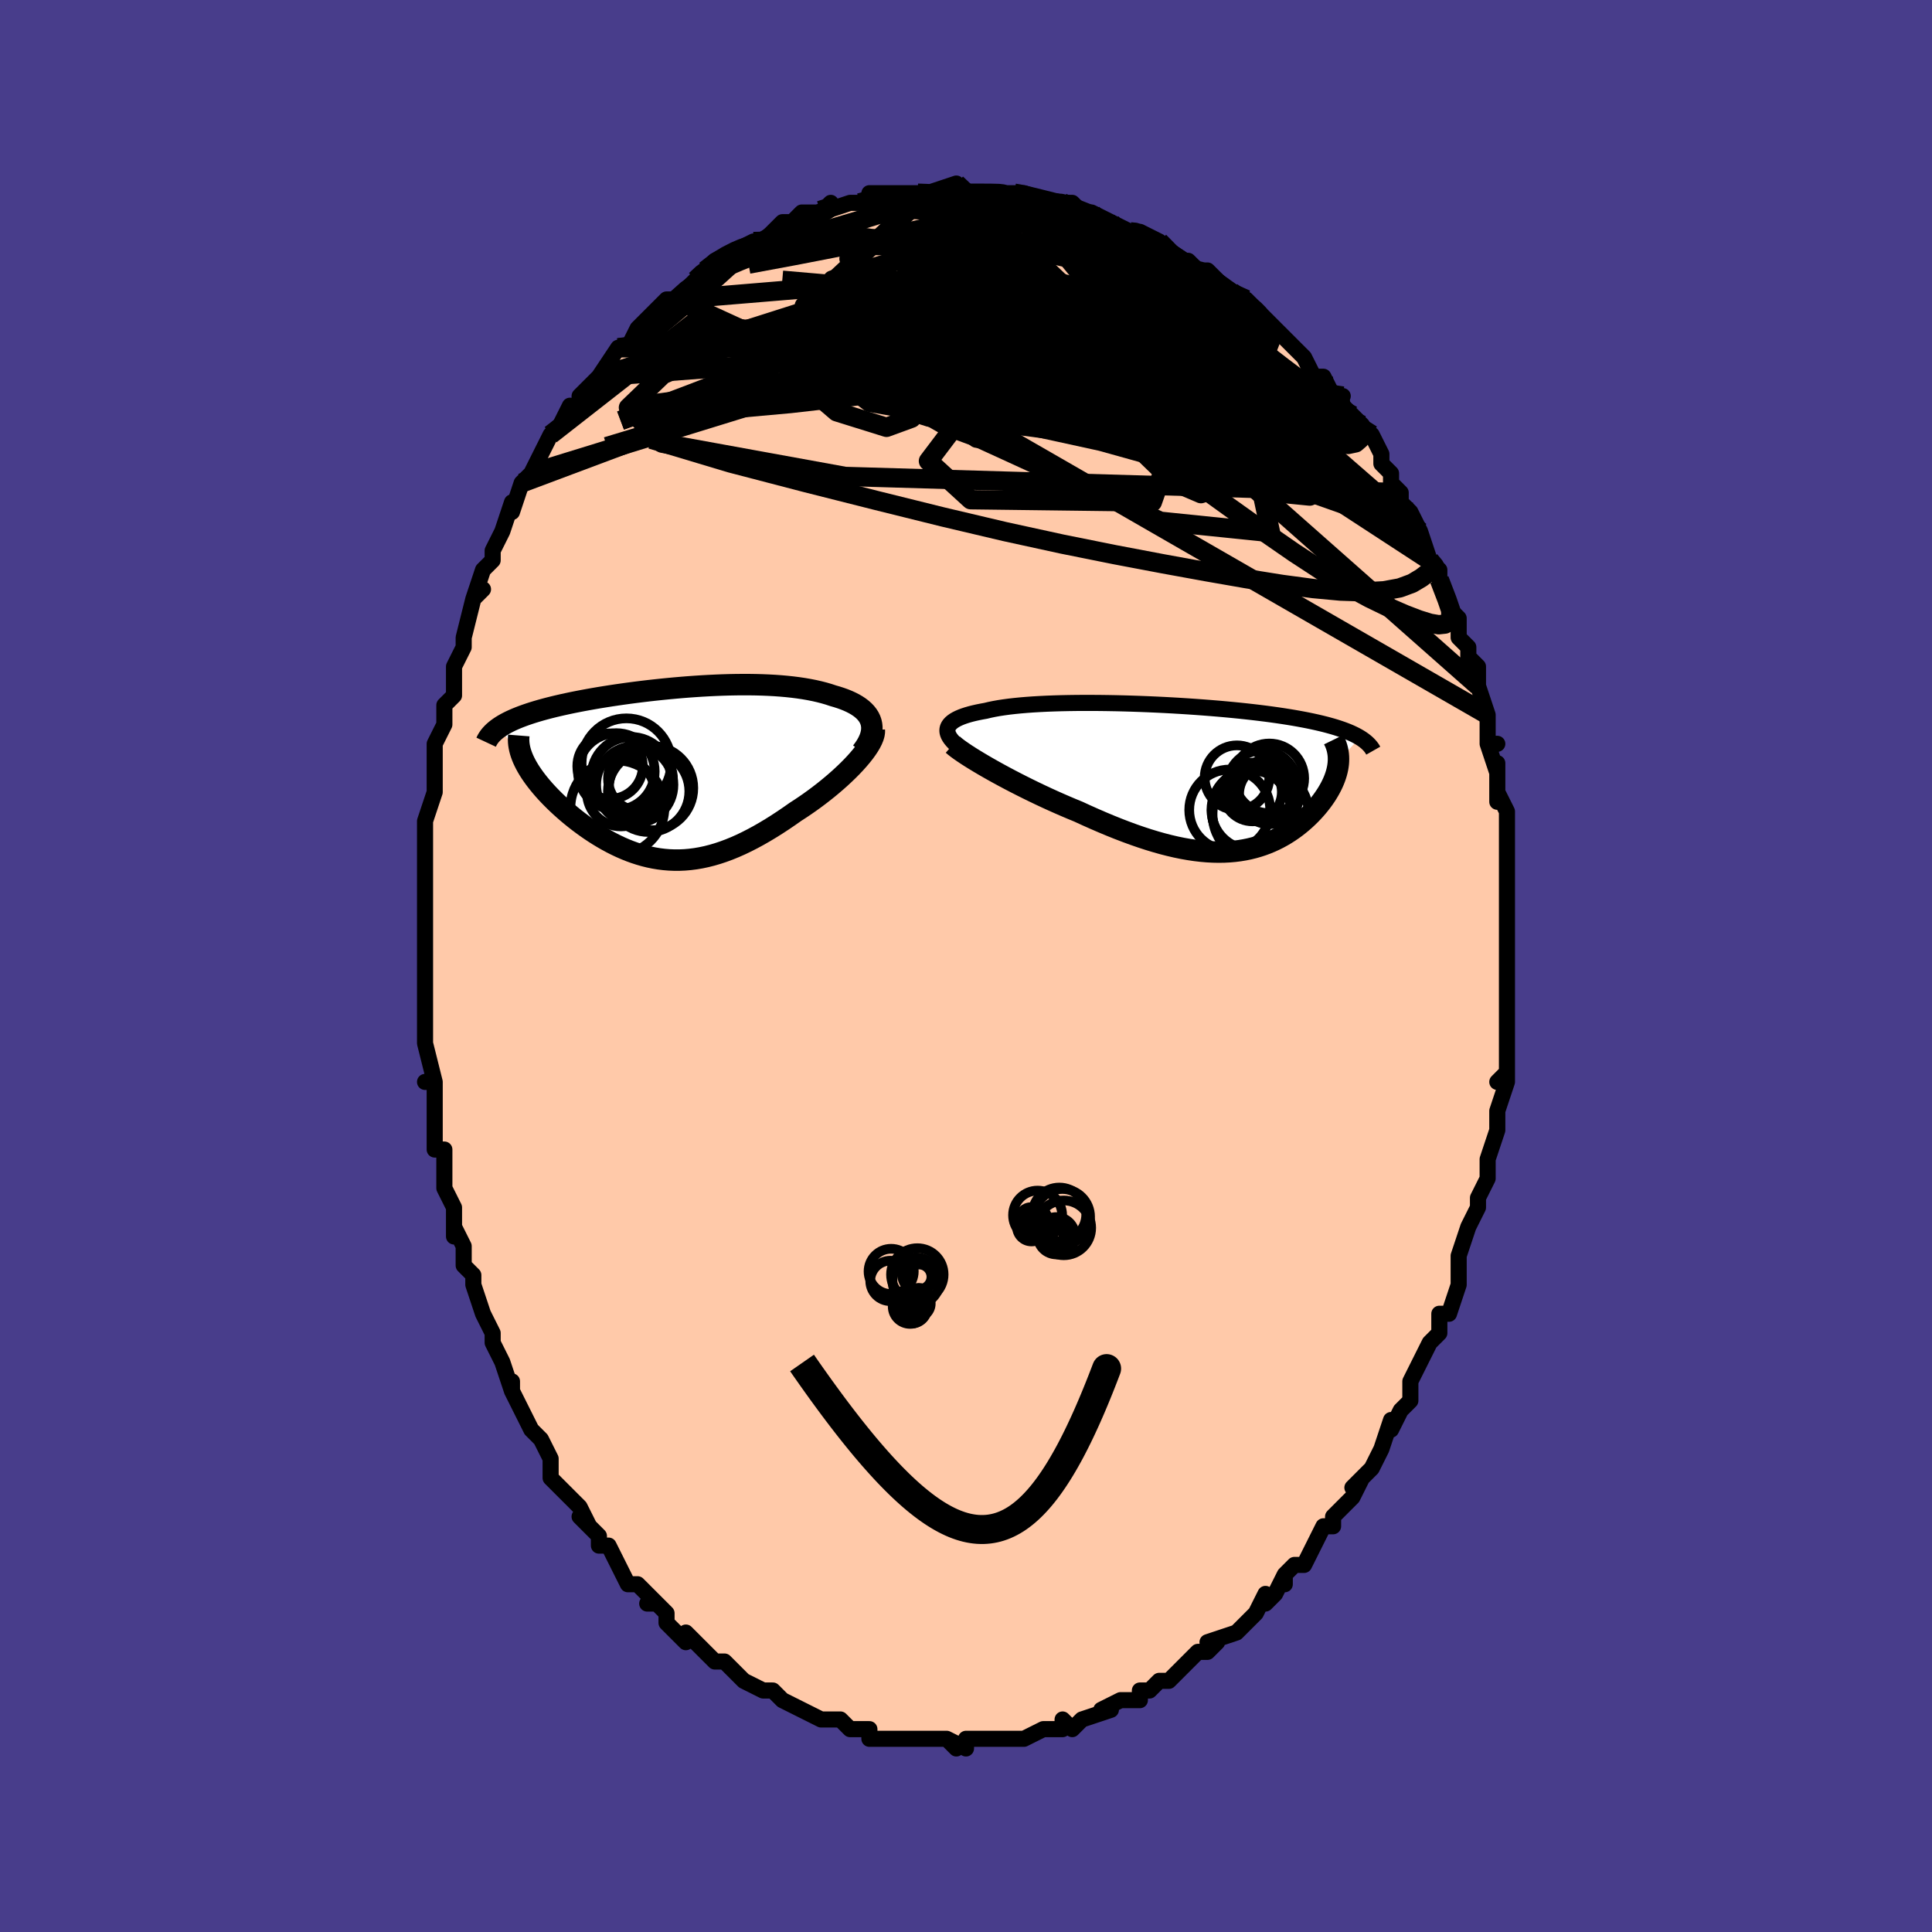 <svg viewBox="-100 -100 200 200" xmlns="http://www.w3.org/2000/svg" width="400" height="400" id="face-svg"><defs><clipPath id="leftEyeClipPath"><polyline points="21.033,-5.243,20.945,-5.493,20.828,-5.733,20.682,-5.963,20.51,-6.183,20.312,-6.392,20.088,-6.592,19.841,-6.782,19.57,-6.962,19.277,-7.133,18.963,-7.294,18.629,-7.446,18.275,-7.59,17.902,-7.724,17.512,-7.85,17.105,-7.967,16.65,-8.118,16.173,-8.257,15.675,-8.385,15.158,-8.503,14.621,-8.609,14.067,-8.705,13.495,-8.79,12.907,-8.865,12.303,-8.93,11.685,-8.985,11.055,-9.03,10.412,-9.065,9.757,-9.092,9.093,-9.11,8.42,-9.12,7.739,-9.121,7.052,-9.115,6.358,-9.102,5.66,-9.081,4.959,-9.054,4.255,-9.02,3.55,-8.981,2.844,-8.935,2.14,-8.885,1.437,-8.829,0.736,-8.768,0.04,-8.703,-0.652,-8.634,-1.338,-8.561,-2.017,-8.485,-2.689,-8.405,-3.353,-8.322,-4.007,-8.236,-4.652,-8.147,-5.286,-8.056,-5.909,-7.963,-6.519,-7.867,-7.118,-7.77,-7.703,-7.67,-8.274,-7.569,-8.831,-7.466,-9.374,-7.361,-9.901,-7.256,-10.414,-7.148,-10.911,-7.039,-11.392,-6.929,-11.857,-6.818,-12.306,-6.705,-12.74,-6.591,-13.157,-6.476,-13.56,-6.359,-13.948,-6.241,-14.322,-6.12,-14.681,-5.998,-15.026,-5.874,-15.356,-5.749,-15.671,-5.621,-15.972,-5.492,-16.258,-5.361,-16.529,-5.228,-16.785,-5.093,-17.026,-4.956,-17.252,-4.817,-17.464,-4.676,-14.981,-1.418,-14.857,-1.15,-14.719,-0.877,-14.567,-0.601,-14.401,-0.321,-14.221,-0.037,-14.027,0.249,-13.82,0.539,-13.6,0.831,-13.367,1.126,-13.122,1.423,-12.865,1.721,-12.596,2.021,-12.315,2.321,-12.023,2.622,-11.72,2.924,-11.402,3.229,-11.072,3.535,-10.729,3.842,-10.375,4.149,-10.009,4.455,-9.632,4.759,-9.245,5.061,-8.848,5.358,-8.441,5.652,-8.025,5.94,-7.601,6.221,-7.168,6.495,-6.727,6.76,-6.279,7.016,-5.824,7.261,-5.361,7.495,-4.892,7.716,-4.417,7.923,-3.935,8.116,-3.447,8.293,-2.953,8.454,-2.453,8.598,-1.948,8.723,-1.437,8.829,-0.92,8.915,-0.397,8.98,0.131,9.024,0.665,9.046,1.205,9.045,1.75,9.021,2.302,8.973,2.859,8.901,3.423,8.805,3.992,8.684,4.568,8.538,5.15,8.367,5.738,8.171,6.333,7.951,6.934,7.706,7.541,7.437,8.153,7.144,8.772,6.827,9.396,6.489,10.025,6.128,10.658,5.747,11.296,5.346,11.936,4.927,12.579,4.49,13.223,4.038,13.721,3.716,14.215,3.384,14.702,3.045,15.184,2.697,15.658,2.343,16.123,1.983,16.579,1.618,17.024,1.249,17.457,0.876,17.877,0.502,18.281,0.126,18.67,-0.249,19.04,-0.622,19.39,-0.993,19.719,-1.36"></polyline></clipPath><clipPath id="rightEyeClipPath"><polyline points="-26.141,-5.166,-26.067,-5.318,-25.964,-5.464,-25.833,-5.605,-25.674,-5.741,-25.488,-5.871,-25.275,-5.995,-25.035,-6.114,-24.769,-6.228,-24.477,-6.336,-24.161,-6.439,-23.82,-6.537,-23.455,-6.629,-23.067,-6.716,-22.657,-6.798,-22.225,-6.876,-21.808,-6.976,-21.356,-7.069,-20.87,-7.156,-20.352,-7.235,-19.802,-7.309,-19.221,-7.375,-18.611,-7.435,-17.973,-7.489,-17.309,-7.536,-16.62,-7.576,-15.908,-7.611,-15.175,-7.639,-14.422,-7.661,-13.652,-7.677,-12.866,-7.688,-12.066,-7.693,-11.254,-7.692,-10.433,-7.687,-9.603,-7.676,-8.767,-7.661,-7.927,-7.641,-7.084,-7.616,-6.241,-7.587,-5.398,-7.554,-4.559,-7.517,-3.724,-7.476,-2.895,-7.431,-2.074,-7.383,-1.262,-7.331,-0.46,-7.276,0.329,-7.218,1.106,-7.157,1.869,-7.094,2.617,-7.027,3.348,-6.958,4.063,-6.887,4.76,-6.813,5.438,-6.737,6.097,-6.659,6.737,-6.579,7.358,-6.496,7.958,-6.412,8.538,-6.326,9.098,-6.238,9.638,-6.149,10.158,-6.057,10.658,-5.964,11.139,-5.87,11.601,-5.774,12.045,-5.676,12.471,-5.577,12.881,-5.475,13.272,-5.372,13.647,-5.267,14.005,-5.16,14.346,-5.05,14.671,-4.939,14.978,-4.826,15.27,-4.711,15.546,-4.594,15.806,-4.474,16.05,-4.353,16.28,-4.23,16.494,-4.105,14.282,-1.66,14.265,-1.417,14.235,-1.172,14.193,-0.923,14.138,-0.672,14.071,-0.417,13.992,-0.161,13.901,0.099,13.798,0.36,13.683,0.623,13.556,0.887,13.417,1.153,13.267,1.419,13.106,1.687,12.934,1.954,12.749,2.223,12.552,2.494,12.342,2.765,12.12,3.038,11.885,3.31,11.638,3.581,11.379,3.851,11.107,4.119,10.823,4.383,10.527,4.644,10.219,4.9,9.898,5.151,9.565,5.395,9.219,5.632,8.861,5.861,8.491,6.081,8.107,6.292,7.711,6.491,7.301,6.679,6.879,6.855,6.442,7.017,5.993,7.165,5.529,7.298,5.051,7.416,4.559,7.517,4.053,7.601,3.531,7.667,2.995,7.714,2.444,7.743,1.877,7.751,1.295,7.74,0.696,7.708,0.083,7.655,-0.547,7.581,-1.193,7.485,-1.855,7.368,-2.533,7.229,-3.227,7.067,-3.937,6.885,-4.662,6.68,-5.403,6.455,-6.158,6.208,-6.928,5.941,-7.711,5.654,-8.508,5.348,-9.316,5.024,-10.135,4.682,-10.965,4.323,-11.803,3.95,-12.648,3.562,-13.305,3.292,-13.962,3.013,-14.618,2.728,-15.272,2.437,-15.923,2.14,-16.569,1.838,-17.209,1.532,-17.841,1.223,-18.465,0.912,-19.078,0.6,-19.679,0.288,-20.266,-0.023,-20.837,-0.332,-21.391,-0.638,-21.924,-0.939"></polyline></clipPath><filter id="fuzzy"><feTurbulence id="turbulence" baseFrequency="0.05" numOctaves="3" type="noise" result="noise"></feTurbulence><feDisplacementMap in="SourceGraphic" in2="noise" scale="2"></feDisplacementMap></filter><linearGradient id="rainbowGradient" x1="0%" y1="0%" x2="100%" y2="0%"><stop offset="0%" style="stop-color: rgb(44, 34, 43);  stop-opacity: 1"></stop><stop offset="50%" style="stop-color: rgb(165, 42, 42);  stop-opacity: 1"></stop><stop offset="100%" style="stop-color: rgb(255, 165, 0);  stop-opacity: 1"></stop></linearGradient></defs><title>That&#39;s an ugly face</title><desc>CREATED BY XUAN TANG, MORE INFO AT TXSTC55.GITHUB.IO</desc><rect x="-100" y="-100" width="100%" height="100%" opacity="1" fill="rgb(72, 61, 139)"></rect><polyline id="faceContour" points="56,0,56,0,56,3,56,3,56,4,56,6,56,7,56,9,56,11,55,12,56,11,56,12,55,15,55,17,55,17,54,20,54,21,54,20,54,20,54,22,53,24,53,25,52,27,52,27,52,27,51,30,51,33,51,32,51,33,50,36,50,36,49,36,49,38,48,39,48,39,47,41,47,41,46,43,46,45,45,46,44,48,44,48,44,47,43,50,43,50,42,52,41,53,40,54,41,53,40,55,39,56,38,57,38,58,37,58,36,60,36,60,35,62,34,62,33,63,33,64,33,63,32,65,31,66,31,65,30,67,29,68,28,69,28,69,25,70,26,70,25,71,25,71,24,71,23,72,22,73,21,74,20,74,20,74,19,75,18,75,18,76,16,76,16,76,14,77,15,77,12,78,11,79,10,78,10,79,10,79,9,79,8,79,6,80,6,80,5,80,3,80,3,80,4,80,3,80,0,80,0,81,-2,80,-1,81,-2,80,-3,80,-5,80,-5,80,-6,80,-7,80,-8,80,-9,80,-8,80,-10,80,-10,79,-12,79,-13,78,-14,78,-14,78,-15,78,-17,77,-17,77,-19,76,-19,76,-19,76,-19,76,-20,75,-21,75,-23,74,-23,74,-25,72,-26,72,-26,72,-26,72,-27,71,-28,70,-29,69,-29,70,-31,68,-31,67,-32,66,-33,66,-32,66,-34,64,-34,64,-35,64,-36,62,-36,62,-37,60,-38,60,-38,59,-40,57,-39,58,-40,56,-42,54,-42,54,-43,53,-43,52,-43,51,-43,51,-44,49,-44,49,-45,48,-46,46,-47,44,-47,43,-47,44,-48,41,-49,39,-49,38,-49,38,-50,36,-50,36,-50,36,-51,33,-51,33,-51,32,-52,31,-52,29,-53,27,-53,28,-53,26,-53,25,-54,23,-54,23,-54,19,-55,19,-55,19,-55,17,-55,16,-55,14,-55,12,-56,12,-55,12,-56,8,-56,7,-56,7,-56,7,-56,5,-56,3,-56,1,-56,-1,-56,-3,-56,-3,-56,-4,-56,-5,-56,-7,-56,-7,-56,-10,-56,-9,-56,-10,-56,-12,-56,-15,-56,-15,-55,-18,-55,-18,-55,-20,-55,-20,-55,-23,-55,-23,-54,-25,-54,-26,-54,-27,-53,-28,-53,-30,-53,-29,-53,-31,-52,-33,-52,-33,-52,-34,-51,-38,-50,-39,-51,-38,-50,-41,-49,-42,-49,-42,-49,-43,-49,-43,-48,-45,-48,-45,-47,-48,-47,-47,-46,-50,-46,-50,-46,-50,-45,-51,-44,-53,-43,-55,-43,-55,-42,-56,-41,-58,-41,-57,-40,-58,-40,-59,-38,-61,-38,-61,-38,-61,-36,-64,-36,-64,-35,-64,-34,-66,-34,-66,-33,-67,-33,-67,-32,-68,-31,-69,-30,-69,-29,-70,-28,-71,-27,-72,-27,-72,-27,-72,-26,-73,-24,-74,-24,-74,-22,-75,-22,-75,-21,-75,-20,-76,-20,-76,-19,-77,-18,-77,-17,-78,-16,-78,-15,-78,-14,-79,-15,-78,-12,-79,-11,-79,-11,-79,-10,-79,-10,-80,-10,-80,-7,-80,-7,-80,-5,-80,-5,-80,-4,-80,-4,-80,-1,-81,-1,-80,0,-80,0,-80,1,-80,4,-80,4,-80,5,-80,5,-80,5,-80,6,-80,9,-79,9,-79,10,-79,11,-79,12,-78,12,-78,12,-78,13,-78,15,-77,17,-76,18,-76,17,-76,18,-76,20,-75,21,-74,22,-73,23,-73,23,-73,23,-73,24,-72,25,-72,26,-71,27,-70,29,-69,28,-69,29,-69,31,-67,31,-67,31,-67,32,-66,34,-64,34,-64,34,-64,35,-63,36,-61,37,-61,38,-59,39,-59,38,-59,40,-57,41,-56,40,-57,41,-55,42,-55,43,-53,43,-52,44,-51,44,-50,45,-49,45,-48,46,-47,46,-47,47,-45,47,-45,48,-42,49,-41,49,-41,49,-41,49,-40,50,-37,51,-36,51,-36,51,-34,52,-33,52,-32,53,-31,53,-30,53,-29,53,-29,54,-26,54,-24,54,-23,55,-23,54,-23,55,-20,55,-21,55,-19,55,-17,55,-18,56,-16,56,-11,56,-13,56,-12,56,-10,56,-9,56,-8,56,-6,56,-5,56,-3,56,-2,56,-1,56,0,56,0" fill="#ffc9a9" stroke="black" stroke-width="1.667" stroke-linejoin="round" filter="url(#fuzzy)"></polyline><g transform="translate(24.274 -19.543)"><polyline id="rightCountour" points="-26.141,-5.166,-26.067,-5.318,-25.964,-5.464,-25.833,-5.605,-25.674,-5.741,-25.488,-5.871,-25.275,-5.995,-25.035,-6.114,-24.769,-6.228,-24.477,-6.336,-24.161,-6.439,-23.82,-6.537,-23.455,-6.629,-23.067,-6.716,-22.657,-6.798,-22.225,-6.876,-21.808,-6.976,-21.356,-7.069,-20.87,-7.156,-20.352,-7.235,-19.802,-7.309,-19.221,-7.375,-18.611,-7.435,-17.973,-7.489,-17.309,-7.536,-16.62,-7.576,-15.908,-7.611,-15.175,-7.639,-14.422,-7.661,-13.652,-7.677,-12.866,-7.688,-12.066,-7.693,-11.254,-7.692,-10.433,-7.687,-9.603,-7.676,-8.767,-7.661,-7.927,-7.641,-7.084,-7.616,-6.241,-7.587,-5.398,-7.554,-4.559,-7.517,-3.724,-7.476,-2.895,-7.431,-2.074,-7.383,-1.262,-7.331,-0.46,-7.276,0.329,-7.218,1.106,-7.157,1.869,-7.094,2.617,-7.027,3.348,-6.958,4.063,-6.887,4.76,-6.813,5.438,-6.737,6.097,-6.659,6.737,-6.579,7.358,-6.496,7.958,-6.412,8.538,-6.326,9.098,-6.238,9.638,-6.149,10.158,-6.057,10.658,-5.964,11.139,-5.87,11.601,-5.774,12.045,-5.676,12.471,-5.577,12.881,-5.475,13.272,-5.372,13.647,-5.267,14.005,-5.16,14.346,-5.05,14.671,-4.939,14.978,-4.826,15.27,-4.711,15.546,-4.594,15.806,-4.474,16.05,-4.353,16.28,-4.23,16.494,-4.105,14.282,-1.66,14.265,-1.417,14.235,-1.172,14.193,-0.923,14.138,-0.672,14.071,-0.417,13.992,-0.161,13.901,0.099,13.798,0.36,13.683,0.623,13.556,0.887,13.417,1.153,13.267,1.419,13.106,1.687,12.934,1.954,12.749,2.223,12.552,2.494,12.342,2.765,12.12,3.038,11.885,3.31,11.638,3.581,11.379,3.851,11.107,4.119,10.823,4.383,10.527,4.644,10.219,4.9,9.898,5.151,9.565,5.395,9.219,5.632,8.861,5.861,8.491,6.081,8.107,6.292,7.711,6.491,7.301,6.679,6.879,6.855,6.442,7.017,5.993,7.165,5.529,7.298,5.051,7.416,4.559,7.517,4.053,7.601,3.531,7.667,2.995,7.714,2.444,7.743,1.877,7.751,1.295,7.74,0.696,7.708,0.083,7.655,-0.547,7.581,-1.193,7.485,-1.855,7.368,-2.533,7.229,-3.227,7.067,-3.937,6.885,-4.662,6.68,-5.403,6.455,-6.158,6.208,-6.928,5.941,-7.711,5.654,-8.508,5.348,-9.316,5.024,-10.135,4.682,-10.965,4.323,-11.803,3.95,-12.648,3.562,-13.305,3.292,-13.962,3.013,-14.618,2.728,-15.272,2.437,-15.923,2.14,-16.569,1.838,-17.209,1.532,-17.841,1.223,-18.465,0.912,-19.078,0.6,-19.679,0.288,-20.266,-0.023,-20.837,-0.332,-21.391,-0.638,-21.924,-0.939" fill="white" stroke="white" stroke-width="0" stroke-linejoin="round" filter="url(#fuzzy)"></polyline></g><g transform="translate(-30.863 -20.008)"><polyline id="leftCountour" points="21.033,-5.243,20.945,-5.493,20.828,-5.733,20.682,-5.963,20.51,-6.183,20.312,-6.392,20.088,-6.592,19.841,-6.782,19.57,-6.962,19.277,-7.133,18.963,-7.294,18.629,-7.446,18.275,-7.59,17.902,-7.724,17.512,-7.85,17.105,-7.967,16.65,-8.118,16.173,-8.257,15.675,-8.385,15.158,-8.503,14.621,-8.609,14.067,-8.705,13.495,-8.79,12.907,-8.865,12.303,-8.93,11.685,-8.985,11.055,-9.03,10.412,-9.065,9.757,-9.092,9.093,-9.11,8.42,-9.12,7.739,-9.121,7.052,-9.115,6.358,-9.102,5.66,-9.081,4.959,-9.054,4.255,-9.02,3.55,-8.981,2.844,-8.935,2.14,-8.885,1.437,-8.829,0.736,-8.768,0.04,-8.703,-0.652,-8.634,-1.338,-8.561,-2.017,-8.485,-2.689,-8.405,-3.353,-8.322,-4.007,-8.236,-4.652,-8.147,-5.286,-8.056,-5.909,-7.963,-6.519,-7.867,-7.118,-7.77,-7.703,-7.67,-8.274,-7.569,-8.831,-7.466,-9.374,-7.361,-9.901,-7.256,-10.414,-7.148,-10.911,-7.039,-11.392,-6.929,-11.857,-6.818,-12.306,-6.705,-12.74,-6.591,-13.157,-6.476,-13.56,-6.359,-13.948,-6.241,-14.322,-6.12,-14.681,-5.998,-15.026,-5.874,-15.356,-5.749,-15.671,-5.621,-15.972,-5.492,-16.258,-5.361,-16.529,-5.228,-16.785,-5.093,-17.026,-4.956,-17.252,-4.817,-17.464,-4.676,-14.981,-1.418,-14.857,-1.15,-14.719,-0.877,-14.567,-0.601,-14.401,-0.321,-14.221,-0.037,-14.027,0.249,-13.82,0.539,-13.6,0.831,-13.367,1.126,-13.122,1.423,-12.865,1.721,-12.596,2.021,-12.315,2.321,-12.023,2.622,-11.72,2.924,-11.402,3.229,-11.072,3.535,-10.729,3.842,-10.375,4.149,-10.009,4.455,-9.632,4.759,-9.245,5.061,-8.848,5.358,-8.441,5.652,-8.025,5.94,-7.601,6.221,-7.168,6.495,-6.727,6.76,-6.279,7.016,-5.824,7.261,-5.361,7.495,-4.892,7.716,-4.417,7.923,-3.935,8.116,-3.447,8.293,-2.953,8.454,-2.453,8.598,-1.948,8.723,-1.437,8.829,-0.92,8.915,-0.397,8.98,0.131,9.024,0.665,9.046,1.205,9.045,1.75,9.021,2.302,8.973,2.859,8.901,3.423,8.805,3.992,8.684,4.568,8.538,5.15,8.367,5.738,8.171,6.333,7.951,6.934,7.706,7.541,7.437,8.153,7.144,8.772,6.827,9.396,6.489,10.025,6.128,10.658,5.747,11.296,5.346,11.936,4.927,12.579,4.49,13.223,4.038,13.721,3.716,14.215,3.384,14.702,3.045,15.184,2.697,15.658,2.343,16.123,1.983,16.579,1.618,17.024,1.249,17.457,0.876,17.877,0.502,18.281,0.126,18.67,-0.249,19.04,-0.622,19.39,-0.993,19.719,-1.36" fill="white" stroke="white" stroke-width="0" stroke-linejoin="round" filter="url(#fuzzy)"></polyline></g><g transform="translate(24.274 -19.543)"><polyline id="rightUpper" points="-25.252,-3.34,-25.476,-3.547,-25.67,-3.748,-25.834,-3.945,-25.967,-4.136,-26.071,-4.321,-26.144,-4.501,-26.188,-4.675,-26.201,-4.844,-26.186,-5.008,-26.141,-5.166,-26.067,-5.318,-25.964,-5.464,-25.833,-5.605,-25.674,-5.741,-25.488,-5.871,-25.275,-5.995,-25.035,-6.114,-24.769,-6.228,-24.477,-6.336,-24.161,-6.439,-23.82,-6.537,-23.455,-6.629,-23.067,-6.716,-22.657,-6.798,-22.225,-6.876,-21.808,-6.976,-21.356,-7.069,-20.87,-7.156,-20.352,-7.235,-19.802,-7.309,-19.221,-7.375,-18.611,-7.435,-17.973,-7.489,-17.309,-7.536,-16.62,-7.576,-15.908,-7.611,-15.175,-7.639,-14.422,-7.661,-13.652,-7.677,-12.866,-7.688,-12.066,-7.693,-11.254,-7.692,-10.433,-7.687,-9.603,-7.676,-8.767,-7.661,-7.927,-7.641,-7.084,-7.616,-6.241,-7.587,-5.398,-7.554,-4.559,-7.517,-3.724,-7.476,-2.895,-7.431,-2.074,-7.383,-1.262,-7.331,-0.46,-7.276,0.329,-7.218,1.106,-7.157,1.869,-7.094,2.617,-7.027,3.348,-6.958,4.063,-6.887,4.76,-6.813,5.438,-6.737,6.097,-6.659,6.737,-6.579,7.358,-6.496,7.958,-6.412,8.538,-6.326,9.098,-6.238,9.638,-6.149,10.158,-6.057,10.658,-5.964,11.139,-5.87,11.601,-5.774,12.045,-5.676,12.471,-5.577,12.881,-5.475,13.272,-5.372,13.647,-5.267,14.005,-5.16,14.346,-5.05,14.671,-4.939,14.978,-4.826,15.27,-4.711,15.546,-4.594,15.806,-4.474,16.05,-4.353,16.28,-4.23,16.494,-4.105,16.694,-3.978,16.879,-3.849,17.05,-3.718,17.208,-3.585,17.352,-3.45,17.484,-3.313,17.603,-3.175,17.709,-3.035,17.804,-2.893,17.886,-2.749" fill="none" stroke="black" stroke-width="1.667" stroke-linejoin="round" filter="url(#fuzzy)"></polyline><polyline id="rightLower" points="-25.641,-3.374,-25.442,-3.202,-25.197,-3.009,-24.909,-2.798,-24.581,-2.57,-24.216,-2.326,-23.816,-2.069,-23.384,-1.801,-22.923,-1.522,-22.436,-1.234,-21.924,-0.939,-21.391,-0.638,-20.837,-0.332,-20.266,-0.023,-19.679,0.288,-19.078,0.6,-18.465,0.912,-17.841,1.223,-17.209,1.532,-16.569,1.838,-15.923,2.14,-15.272,2.437,-14.618,2.728,-13.962,3.013,-13.305,3.292,-12.648,3.562,-11.803,3.95,-10.965,4.323,-10.135,4.682,-9.316,5.024,-8.508,5.348,-7.711,5.654,-6.928,5.941,-6.158,6.208,-5.403,6.455,-4.662,6.68,-3.937,6.885,-3.227,7.067,-2.533,7.229,-1.855,7.368,-1.193,7.485,-0.547,7.581,0.083,7.655,0.696,7.708,1.295,7.74,1.877,7.751,2.444,7.743,2.995,7.714,3.531,7.667,4.053,7.601,4.559,7.517,5.051,7.416,5.529,7.298,5.993,7.165,6.442,7.017,6.879,6.855,7.301,6.679,7.711,6.491,8.107,6.292,8.491,6.081,8.861,5.861,9.219,5.632,9.565,5.395,9.898,5.151,10.219,4.9,10.527,4.644,10.823,4.383,11.107,4.119,11.379,3.851,11.638,3.581,11.885,3.31,12.12,3.038,12.342,2.765,12.552,2.494,12.749,2.223,12.934,1.954,13.106,1.687,13.267,1.419,13.417,1.153,13.556,0.887,13.683,0.623,13.798,0.36,13.901,0.099,13.992,-0.161,14.071,-0.417,14.138,-0.672,14.193,-0.923,14.235,-1.172,14.265,-1.417,14.282,-1.66,14.287,-1.899,14.28,-2.134,14.261,-2.366,14.229,-2.595,14.185,-2.82,14.13,-3.041,14.062,-3.258,13.983,-3.472,13.892,-3.682,13.791,-3.889" fill="none" stroke="black" stroke-width="2.222" stroke-linejoin="round" filter="url(#fuzzy)"></polyline><!--[--><circle r="3.289" cx="7.09" cy="1.403" stroke="black" fill="none" stroke-width="1" filter="url(#fuzzy)" clip-path="url(#rightEyeClipPath)"></circle><circle r="3.345" cx="3.776" cy="0.047" stroke="black" fill="none" stroke-width="1" filter="url(#fuzzy)" clip-path="url(#rightEyeClipPath)"></circle><circle r="3.64" cx="6.397" cy="0.856" stroke="black" fill="none" stroke-width="1" filter="url(#fuzzy)" clip-path="url(#rightEyeClipPath)"></circle><circle r="3.039" cx="5.383" cy="1.531" stroke="black" fill="none" stroke-width="1" filter="url(#fuzzy)" clip-path="url(#rightEyeClipPath)"></circle><circle r="3.093" cx="7.089" cy="1.764" stroke="black" fill="none" stroke-width="1" filter="url(#fuzzy)" clip-path="url(#rightEyeClipPath)"></circle><circle r="4.192" cx="3.026" cy="3.394" stroke="black" fill="none" stroke-width="1" filter="url(#fuzzy)" clip-path="url(#rightEyeClipPath)"></circle><circle r="4.979" cx="6.23" cy="3.832" stroke="black" fill="none" stroke-width="1" filter="url(#fuzzy)" clip-path="url(#rightEyeClipPath)"></circle><circle r="4.419" cx="5.586" cy="3.468" stroke="black" fill="none" stroke-width="1" filter="url(#fuzzy)" clip-path="url(#rightEyeClipPath)"></circle><circle r="3.61" cx="7.125" cy="0.12" stroke="black" fill="none" stroke-width="1" filter="url(#fuzzy)" clip-path="url(#rightEyeClipPath)"></circle><circle r="4.102" cx="5.236" cy="3.379" stroke="black" fill="none" stroke-width="1" filter="url(#fuzzy)" clip-path="url(#rightEyeClipPath)"></circle><!--]--></g><g transform="translate(-30.863 -20.008)"><polyline id="leftUpper" points="20.066,-2.155,20.332,-2.512,20.557,-2.858,20.742,-3.194,20.889,-3.519,20.999,-3.833,21.073,-4.136,21.112,-4.429,21.118,-4.711,21.091,-4.982,21.033,-5.243,20.945,-5.493,20.828,-5.733,20.682,-5.963,20.51,-6.183,20.312,-6.392,20.088,-6.592,19.841,-6.782,19.57,-6.962,19.277,-7.133,18.963,-7.294,18.629,-7.446,18.275,-7.59,17.902,-7.724,17.512,-7.85,17.105,-7.967,16.65,-8.118,16.173,-8.257,15.675,-8.385,15.158,-8.503,14.621,-8.609,14.067,-8.705,13.495,-8.79,12.907,-8.865,12.303,-8.93,11.685,-8.985,11.055,-9.03,10.412,-9.065,9.757,-9.092,9.093,-9.11,8.42,-9.12,7.739,-9.121,7.052,-9.115,6.358,-9.102,5.66,-9.081,4.959,-9.054,4.255,-9.02,3.55,-8.981,2.844,-8.935,2.14,-8.885,1.437,-8.829,0.736,-8.768,0.04,-8.703,-0.652,-8.634,-1.338,-8.561,-2.017,-8.485,-2.689,-8.405,-3.353,-8.322,-4.007,-8.236,-4.652,-8.147,-5.286,-8.056,-5.909,-7.963,-6.519,-7.867,-7.118,-7.77,-7.703,-7.67,-8.274,-7.569,-8.831,-7.466,-9.374,-7.361,-9.901,-7.256,-10.414,-7.148,-10.911,-7.039,-11.392,-6.929,-11.857,-6.818,-12.306,-6.705,-12.74,-6.591,-13.157,-6.476,-13.56,-6.359,-13.948,-6.241,-14.322,-6.12,-14.681,-5.998,-15.026,-5.874,-15.356,-5.749,-15.671,-5.621,-15.972,-5.492,-16.258,-5.361,-16.529,-5.228,-16.785,-5.093,-17.026,-4.956,-17.252,-4.817,-17.464,-4.676,-17.661,-4.533,-17.844,-4.388,-18.013,-4.241,-18.167,-4.092,-18.308,-3.941,-18.435,-3.789,-18.548,-3.634,-18.648,-3.477,-18.736,-3.319,-18.811,-3.159" fill="none" stroke="black" stroke-width="2.222" stroke-linejoin="round" filter="url(#fuzzy)"></polyline><polyline id="leftLower" points="21.372,-4.457,21.376,-4.22,21.336,-3.962,21.254,-3.685,21.132,-3.39,20.975,-3.08,20.783,-2.757,20.559,-2.421,20.306,-2.076,20.025,-1.721,19.719,-1.36,19.39,-0.993,19.04,-0.622,18.67,-0.249,18.281,0.126,17.877,0.502,17.457,0.876,17.024,1.249,16.579,1.618,16.123,1.983,15.658,2.343,15.184,2.697,14.702,3.045,14.215,3.384,13.721,3.716,13.223,4.038,12.579,4.49,11.936,4.927,11.296,5.346,10.658,5.747,10.025,6.128,9.396,6.489,8.772,6.827,8.153,7.144,7.541,7.437,6.934,7.706,6.333,7.951,5.738,8.171,5.15,8.367,4.568,8.538,3.992,8.684,3.423,8.805,2.859,8.901,2.302,8.973,1.75,9.021,1.205,9.045,0.665,9.046,0.131,9.024,-0.397,8.98,-0.92,8.915,-1.437,8.829,-1.948,8.723,-2.453,8.598,-2.953,8.454,-3.447,8.293,-3.935,8.116,-4.417,7.923,-4.892,7.716,-5.361,7.495,-5.824,7.261,-6.279,7.016,-6.727,6.76,-7.168,6.495,-7.601,6.221,-8.025,5.94,-8.441,5.652,-8.848,5.358,-9.245,5.061,-9.632,4.759,-10.009,4.455,-10.375,4.149,-10.729,3.842,-11.072,3.535,-11.402,3.229,-11.72,2.924,-12.023,2.622,-12.315,2.321,-12.596,2.021,-12.865,1.721,-13.122,1.423,-13.367,1.126,-13.6,0.831,-13.82,0.539,-14.027,0.249,-14.221,-0.037,-14.401,-0.321,-14.567,-0.601,-14.719,-0.877,-14.857,-1.15,-14.981,-1.418,-15.09,-1.682,-15.185,-1.942,-15.266,-2.197,-15.332,-2.448,-15.383,-2.694,-15.421,-2.935,-15.444,-3.172,-15.453,-3.404,-15.448,-3.631,-15.43,-3.854" fill="none" stroke="black" stroke-width="2.222" stroke-linejoin="round" filter="url(#fuzzy)"></polyline><!--[--><circle r="4.64" cx="-4.29" cy="-0.989" stroke="black" fill="none" stroke-width="1" filter="url(#fuzzy)" clip-path="url(#leftEyeClipPath)"></circle><circle r="3.973" cx="-5.334" cy="-0.125" stroke="black" fill="none" stroke-width="1" filter="url(#fuzzy)" clip-path="url(#leftEyeClipPath)"></circle><circle r="4.367" cx="-1.734" cy="1.59" stroke="black" fill="none" stroke-width="1" filter="url(#fuzzy)" clip-path="url(#leftEyeClipPath)"></circle><circle r="3.513" cx="-4.864" cy="2.045" stroke="black" fill="none" stroke-width="1" filter="url(#fuzzy)" clip-path="url(#leftEyeClipPath)"></circle><circle r="3.362" cx="-2.833" cy="0.617" stroke="black" fill="none" stroke-width="1" filter="url(#fuzzy)" clip-path="url(#leftEyeClipPath)"></circle><circle r="3.391" cx="-5.985" cy="-0.684" stroke="black" fill="none" stroke-width="1" filter="url(#fuzzy)" clip-path="url(#leftEyeClipPath)"></circle><circle r="4.212" cx="-1.991" cy="1.926" stroke="black" fill="none" stroke-width="1" filter="url(#fuzzy)" clip-path="url(#leftEyeClipPath)"></circle><circle r="4.097" cx="-3.815" cy="0.393" stroke="black" fill="none" stroke-width="1" filter="url(#fuzzy)" clip-path="url(#leftEyeClipPath)"></circle><circle r="4" cx="-3.422" cy="1.245" stroke="black" fill="none" stroke-width="1" filter="url(#fuzzy)" clip-path="url(#leftEyeClipPath)"></circle><circle r="4.864" cx="-5.219" cy="3.61" stroke="black" fill="none" stroke-width="1" filter="url(#fuzzy)" clip-path="url(#leftEyeClipPath)"></circle><!--]--></g><g id="hairs"><!--[--><polyline points="41,-56,40.611,-56.163,40.753,-55.675,40.884,-55.074,40.768,-54.535,40.331,-54.156,39.56,-53.991,38.452,-54.066,37.002,-54.389,35.2,-54.961,33.035,-55.775,30.488,-56.825,27.534,-58.106,24.143,-59.629,20.294,-61.419,15.986,-63.513,11.243,-65.935,6.1,-68.677,0.568,-71.728,-5.393,-75.123" fill="none" stroke="rgb(0, 0, 0)" stroke-width="2" stroke-linejoin="round" filter="url(#fuzzy)"></polyline><polyline points="28,-69,29.062,-68.545,29.87,-67.93,30.307,-67.485,30.498,-67.163,30.486,-66.939,30.22,-66.856,29.646,-66.964,28.757,-67.276,27.563,-67.789,26.046,-68.518,24.137,-69.511,21.728,-70.826,18.7,-72.517,14.928,-74.623,10.299,-77.157" fill="none" stroke="rgb(0, 0, 0)" stroke-width="2" stroke-linejoin="round" filter="url(#fuzzy)"></polyline><polyline points="-21,-75,-20.101,-75.612,-18.912,-75.891,-17.256,-75.998,-15.174,-75.948,-12.749,-75.732,-10.051,-75.345,-7.123,-74.798,-3.982,-74.114,-0.638,-73.323,2.884,-72.455,6.531,-71.536,10.234,-70.597,13.94,-69.674,17.651,-68.786,21.431,-67.903,25.376,-66.915,29.563,-65.646" fill="none" stroke="rgb(0, 0, 0)" stroke-width="2" stroke-linejoin="round" filter="url(#fuzzy)"></polyline><polyline points="-11,-79,-10.228,-79.214,-9.351,-79.46,-8.073,-79.543,-6.475,-79.48,-4.724,-79.331,-2.932,-79.141,-1.128,-78.934,0.702,-78.714,2.57,-78.474,4.451,-78.207,6.287,-77.923,8.016,-77.654,9.599,-77.439,11.033,-77.29,12.341,-77.179,13.54,-77.048,14.583,-76.871,15.238,-76.747" fill="none" stroke="rgb(0, 0, 0)" stroke-width="2" stroke-linejoin="round" filter="url(#fuzzy)"></polyline><polyline points="24,-72,24.756,-71.715,25.136,-71.145,25.03,-70.582,24.337,-70.15,23.039,-69.853,21.151,-69.656,18.656,-69.538,15.507,-69.497,11.658,-69.525,7.07,-69.602,1.7,-69.728,-4.493,-69.945,-11.463,-70.333,-19.018,-70.987" fill="none" stroke="rgb(0, 0, 0)" stroke-width="2" stroke-linejoin="round" filter="url(#fuzzy)"></polyline><polyline points="0,-80,1.348,-79.998,2.596,-79.99,3.378,-79.971,3.783,-79.926,3.978,-79.835,4.081,-79.681,4.114,-79.462,4.02,-79.189,3.711,-78.874,3.112,-78.523,2.182,-78.137,0.912,-77.717,-0.685,-77.264,-2.591,-76.777,-4.804,-76.249,-7.36,-75.666,-10.345,-75.016,-13.869,-74.296,-17.979,-73.5,-22.512,-72.659" fill="none" stroke="rgb(0, 0, 0)" stroke-width="2" stroke-linejoin="round" filter="url(#fuzzy)"></polyline><polyline points="-30,-69,-28.932,-69.956,-27.715,-70.849,-26.434,-71.608,-25.039,-72.284,-23.447,-72.964,-21.63,-73.688,-19.623,-74.445,-17.495,-75.194,-15.32,-75.901,-13.172,-76.555,-11.123,-77.165,-9.234,-77.748,-7.517,-78.311,-5.914,-78.856,-4.324,-79.399,-2.703,-80.029" fill="none" stroke="rgb(0, 0, 0)" stroke-width="2" stroke-linejoin="round" filter="url(#fuzzy)"></polyline><polyline points="48,-42,48.484,-41.414,48.338,-41.129,47.858,-40.739,47.149,-40.191,46.185,-39.615,44.902,-39.141,43.251,-38.84,41.212,-38.729,38.779,-38.809,35.948,-39.072,32.705,-39.506,29.038,-40.092,24.935,-40.807,20.389,-41.635,15.395,-42.582,9.945,-43.678,4.034,-44.968,-2.35,-46.474,-9.215,-48.177,-16.566,-50.033,-24.38,-52.07,-32.586,-54.529" fill="none" stroke="rgb(0, 0, 0)" stroke-width="2" stroke-linejoin="round" filter="url(#fuzzy)"></polyline><polyline points="17,-76,18.1,-75.657,19.055,-74.946,19.604,-74.186,19.69,-73.518,19.335,-72.945,18.6,-72.4,17.552,-71.805,16.233,-71.103,14.641,-70.275,12.743,-69.325,10.486,-68.279,7.822,-67.16,4.719,-65.988,1.161,-64.769,-2.854,-63.507,-7.332,-62.197,-12.279,-60.823,-17.705,-59.349,-23.627,-57.733,-30.089,-55.923,-37.187,-53.771" fill="none" stroke="rgb(0, 0, 0)" stroke-width="2" stroke-linejoin="round" filter="url(#fuzzy)"></polyline><polyline points="18,-76,17.827,-75.871,18.669,-75.381,19.907,-74.618,21.194,-73.769,22.376,-72.972,23.417,-72.277,24.348,-71.663,25.226,-71.084,26.094,-70.507,26.953,-69.929,27.765,-69.377,28.47,-68.896,29.015,-68.529,29.363,-68.304,29.494,-68.234,29.401,-68.323,29.074,-68.577,28.478,-69.031,27.482,-69.789" fill="none" stroke="rgb(0, 0, 0)" stroke-width="2" stroke-linejoin="round" filter="url(#fuzzy)"></polyline><polyline points="20,-75,20.861,-74.125,21.425,-73.536,21.63,-73.162,21.549,-72.85,21.278,-72.49,20.863,-72.029,20.291,-71.465,19.512,-70.823,18.467,-70.139,17.114,-69.442,15.427,-68.744,13.398,-68.044,11.019,-67.326,8.281,-66.576,5.173,-65.779,1.682,-64.924,-2.207,-64.014,-6.508,-63.056,-11.232,-62.054,-16.387,-60.999,-21.976,-59.882,-27.987,-58.772,-34.378,-57.94" fill="none" stroke="rgb(0, 0, 0)" stroke-width="2" stroke-linejoin="round" filter="url(#fuzzy)"></polyline><polyline points="9,-79,9.875,-78.943,10.526,-78.741,10.857,-78.507,10.913,-78.314,10.799,-78.149,10.561,-77.982,10.118,-77.819,9.302,-77.706,7.947,-77.689,5.987,-77.771,3.481,-77.904,0.539,-78.03,-2.807,-78.149,-6.662,-78.399" fill="none" stroke="rgb(0, 0, 0)" stroke-width="2" stroke-linejoin="round" filter="url(#fuzzy)"></polyline><polyline points="-27,-72,-25.875,-72.872,-24.789,-73.526,-23.895,-73.983,-23.207,-74.278,-22.735,-74.433,-22.485,-74.472,-22.455,-74.399,-22.634,-74.202,-23.016,-73.848,-23.613,-73.299,-24.463,-72.511,-25.636,-71.447,-27.206,-70.079,-29.241,-68.374,-31.776,-66.256,-34.784,-63.651" fill="none" stroke="rgb(0, 0, 0)" stroke-width="2" stroke-linejoin="round" filter="url(#fuzzy)"></polyline><polyline points="38,-59,38.445,-58.929,38.651,-58.606,38.785,-58.265,38.685,-58.136,38.277,-58.276,37.566,-58.654,36.553,-59.248,35.193,-60.088,33.396,-61.257,31.059,-62.855,28.112,-64.958,24.574,-67.575,20.589,-70.648,16.371,-74.113" fill="none" stroke="rgb(0, 0, 0)" stroke-width="2" stroke-linejoin="round" filter="url(#fuzzy)"></polyline><polyline points="49,-40,49.798,-37.921,50.171,-36.835,50.2,-36.153,49.993,-35.678,49.579,-35.396,48.94,-35.327,48.046,-35.479,46.883,-35.838,45.448,-36.388,43.74,-37.129,41.754,-38.091,39.478,-39.322,36.9,-40.873,34.001,-42.768,30.767,-45.004,27.186,-47.553,23.261,-50.385,19.014,-53.481,14.483,-56.837,9.692,-60.463,4.604,-64.389,-0.932,-68.657,-7.251,-73.282" fill="none" stroke="rgb(0, 0, 0)" stroke-width="2" stroke-linejoin="round" filter="url(#fuzzy)"></polyline><polyline points="5,-80,5.481,-79.922,6.634,-79.66,7.939,-79.338,9.124,-79.04,10.11,-78.78,10.892,-78.548,11.496,-78.339,11.968,-78.157,12.356,-78.003,12.67,-77.879,12.854,-77.796,12.786,-77.784,12.33,-77.885,11.401,-78.128,10.031,-78.505,8.388,-78.957,6.695,-79.434" fill="none" stroke="rgb(0, 0, 0)" stroke-width="2" stroke-linejoin="round" filter="url(#fuzzy)"></polyline><polyline points="-5,-80,-4.041,-79.964,-2.687,-79.833,-1.043,-79.486,0.731,-78.917,2.627,-78.192,4.691,-77.371,6.93,-76.485,9.293,-75.535,11.709,-74.517,14.128,-73.425,16.549,-72.261,18.999,-71.035,21.5,-69.766,24.022,-68.483,26.474,-67.239,28.74,-66.108,30.748,-65.168,32.499,-64.479" fill="none" stroke="rgb(0, 0, 0)" stroke-width="2" stroke-linejoin="round" filter="url(#fuzzy)"></polyline><polyline points="9,-79,9.434,-78.877,10.421,-78.458,11.649,-77.742,12.994,-76.802,14.475,-75.701,16.159,-74.464,18.072,-73.093,20.165,-71.606,22.339,-70.038,24.507,-68.428,26.632,-66.802,28.722,-65.171,30.793,-63.551,32.824,-61.983,34.749,-60.536,36.48,-59.282,37.937,-58.242,39.088,-57.393" fill="none" stroke="rgb(0, 0, 0)" stroke-width="2" stroke-linejoin="round" filter="url(#fuzzy)"></polyline><polyline points="9,-79,9.776,-78.892,10.119,-78.527,9.953,-78.003,9.349,-77.375,8.419,-76.61,7.204,-75.661,5.634,-74.517,3.577,-73.2,0.92,-71.733,-2.383,-70.115,-6.307,-68.327,-10.827,-66.35,-15.967,-64.174,-21.805,-61.803,-28.404,-59.25,-35.768,-56.47" fill="none" stroke="rgb(0, 0, 0)" stroke-width="2" stroke-linejoin="round" filter="url(#fuzzy)"></polyline><polyline points="-28,-71,-27.287,-71.661,-26.671,-72.106,-25.827,-72.621,-24.712,-73.241,-23.424,-73.905,-22.084,-74.554,-20.784,-75.161,-19.58,-75.721,-18.487,-76.244,-17.499,-76.732,-16.599,-77.18,-15.786,-77.577,-15.092,-77.909,-14.582,-78.162,-14.327,-78.325,-14.35,-78.397,-14.611,-78.37,-15.112,-78.21" fill="none" stroke="rgb(0, 0, 0)" stroke-width="2" stroke-linejoin="round" filter="url(#fuzzy)"></polyline><polyline points="17,-76,17.515,-75.95,18.024,-75.704,18.909,-75.196,20.042,-74.495,21.223,-73.73,22.327,-73.005,23.311,-72.361,24.198,-71.788,25.031,-71.248,25.848,-70.713,26.654,-70.176,27.423,-69.656,28.114,-69.184,28.684,-68.791,29.102,-68.503,29.35,-68.333,29.416,-68.289,29.286,-68.382,28.938,-68.631,28.341,-69.064,27.459,-69.707,26.268,-70.566,24.767,-71.626" fill="none" stroke="rgb(0, 0, 0)" stroke-width="2" stroke-linejoin="round" filter="url(#fuzzy)"></polyline><polyline points="27,-70,27.95,-69.353,28.091,-68.908,27.97,-68.398,27.556,-67.823,26.777,-67.218,25.613,-66.585,24.058,-65.923,22.087,-65.239,19.665,-64.54,16.77,-63.82,13.393,-63.064,9.525,-62.266,5.144,-61.441,0.21,-60.614,-5.316,-59.799,-11.452,-58.996,-18.178,-58.227,-25.468,-57.572,-33.354,-57.052" fill="none" stroke="rgb(0, 0, 0)" stroke-width="2" stroke-linejoin="round" filter="url(#fuzzy)"></polyline><polyline points="10,-79,10.711,-78.715,10.859,-78.236,10.559,-77.72,9.991,-77.101,9.205,-76.304,8.105,-75.316,6.536,-74.166,4.377,-72.879,1.591,-71.448,-1.796,-69.839,-5.759,-68.036,-10.319,-66.053,-15.549,-63.918,-21.526,-61.639,-28.271,-59.187,-35.741,-56.463" fill="none" stroke="rgb(0, 0, 0)" stroke-width="2" stroke-linejoin="round" filter="url(#fuzzy)"></polyline><polyline points="-22,-75,-2.117,-75.451,5.571,-74.459,10.69,-73.258,13.302,-71.815,14.71,-69.706,16.1,-67.477,17.339,-66.301,17.8,-66.811,17.472,-68.452,17.151,-69.76,17.941,-69.111,20.68,-65.496,25.288,-59.283,29.714,-52.875,29.027,-50.415,16.668,-54.976,-9.912,-63.12,-38,-61" fill="none" stroke="rgb(0, 0, 0)" stroke-width="2" stroke-linejoin="round" filter="url(#fuzzy)"></polyline><polyline points="-45,-51,-6.55,-62.854,3.719,-68.172,6.318,-70.398,4.803,-71.291,2.227,-71.595,0.655,-71.848,0.267,-72.399,0.219,-73.235,-0.136,-73.992,-0.651,-74.171,-0.525,-73.434,1.134,-71.796,4.733,-69.622,9.93,-67.392,15.788,-65.364,21.154,-63.37,24.958,-60.973,26.206,-57.995,23.92,-55.151,18.05,-54.099,12.699,-56.004,19.71,-58.083,45,-48" fill="none" stroke="rgb(0, 0, 0)" stroke-width="2" stroke-linejoin="round" filter="url(#fuzzy)"></polyline><polyline points="40,-57,28.264,-63.431,22.083,-65.024,26.016,-60.04,32.821,-53.942,37.102,-51.008,37.145,-52.231,33.6,-56.403,28.048,-61.692,22.075,-66.649,16.785,-70.506,12.658,-73.033,9.646,-74.255,7.357,-74.279,5.227,-73.325,2.652,-71.868,-0.797,-70.658,-5.061,-70.443,-9.335,-71.476,-12.112,-73.221,-11.486,-74.629,-5.307,-74.504,9.375,-70.36,41,-55" fill="none" stroke="rgb(0, 0, 0)" stroke-width="2" stroke-linejoin="round" filter="url(#fuzzy)"></polyline><polyline points="24,-72,30.003,-55.039,20.092,-58.433,8.943,-62.822,0.269,-65.683,-4.981,-66.886,-7.551,-66.549,-8.447,-65.231,-8.558,-63.932,-8.989,-63.718,-10.752,-65.064,-13.811,-67.146,-16.407,-67.823,-14.039,-64.7,3.624,-54.99,54,-26" fill="none" stroke="rgb(0, 0, 0)" stroke-width="2" stroke-linejoin="round" filter="url(#fuzzy)"></polyline><polyline points="39,-59,-3.165,-65.381,-14.671,-67.195,-14.796,-66.462,-10.594,-64.884,-5.814,-62.878,-3.016,-60.824,-3.129,-59.211,-4.898,-58.173,-5.796,-57.445,-3.784,-56.807,1.645,-56.368,9.742,-56.229,19.151,-56.017,27.732,-55.223,31.687,-54.599,25.412,-56.972,3.236,-63.951,-36,-64" fill="none" stroke="rgb(0, 0, 0)" stroke-width="2" stroke-linejoin="round" filter="url(#fuzzy)"></polyline><polyline points="45,-49,-12.514,-50.679,-31.451,-54.123,-34.945,-57.803,-31.385,-61.221,-24.221,-64.289,-15.893,-66.528,-8.28,-67.462,-2.443,-67.19,1.267,-66.418,2.836,-65.989,2.395,-66.305,0.324,-67.071,-2.478,-67.515,-4.508,-66.936,-4.01,-65.181,0.21,-62.68,7.885,-59.999,17.081,-57.264,25.203,-53.972,30.532,-49.539,31.525,-44.869,20.108,-46.04,-30,-69" fill="none" stroke="rgb(0, 0, 0)" stroke-width="2" stroke-linejoin="round" filter="url(#fuzzy)"></polyline><polyline points="10,-79,15.939,-57.516,3.953,-56.444,4.269,-56.434,13.985,-54.312,24.525,-51.377,30.749,-49.355,31.658,-49.183,28.57,-50.988,23.23,-54.361,16.75,-58.572,9.513,-62.722,1.695,-65.963,-6.151,-67.81,-12.833,-68.382,-16.738,-68.337,-16.441,-68.455,-11.519,-69.115,-3.196,-70.055,5.784,-70.62,12.672,-70.157,17.299,-68.238,21.644,-66.367,13,-78" fill="none" stroke="rgb(0, 0, 0)" stroke-width="2" stroke-linejoin="round" filter="url(#fuzzy)"></polyline><polyline points="12,-78,14.869,-74.01,24.087,-65.147,26.105,-60.972,19.362,-62.489,8.645,-66.177,-0.944,-69.104,-7.274,-70.479,-11.021,-70.82,-13.333,-70.826,-13.821,-71.015,-10.948,-71.885,-4.678,-73.777,1.797,-76.138,6.284,-77.054,21,-74" fill="none" stroke="rgb(0, 0, 0)" stroke-width="2" stroke-linejoin="round" filter="url(#fuzzy)"></polyline><polyline points="40,-57,35.784,-51.808,19.713,-58.99,5.095,-62.014,-3.437,-61.362,-6.243,-59.979,-6.119,-59.64,-5.467,-60.656,-5.249,-62.432,-5.381,-64.136,-5.363,-65.199,-4.568,-65.528,-2.418,-65.443,1.233,-65.422,5.627,-65.82,9.076,-66.703,9.799,-67.881,7.346,-69.04,3.701,-69.786,2.982,-69.454,9.198,-66.769,22.659,-60.23,37.054,-51.85,37,-61" fill="none" stroke="rgb(0, 0, 0)" stroke-width="2" stroke-linejoin="round" filter="url(#fuzzy)"></polyline><polyline points="-38,-61,-7.335,-70.765,6.015,-72.495,7.588,-72.731,4.506,-72.709,0.153,-72.683,-3.917,-72.693,-6.315,-72.72,-5.879,-72.611,-2.439,-71.992,2.796,-70.439,7.63,-67.915,9.949,-65.111,8.974,-63.215,5.995,-63.115,3.821,-64.632,4.705,-66.628,7.685,-68.075,7.29,-68.477,-5.404,-65.211,-46,-50" fill="none" stroke="rgb(0, 0, 0)" stroke-width="2" stroke-linejoin="round" filter="url(#fuzzy)"></polyline><polyline points="-30,-69,-0.253,-71.476,6.16,-69.921,5.421,-64.284,0.712,-59.759,-4.58,-59.029,-7.607,-61.481,-7.749,-65.203,-6.023,-68.634,-3.695,-71.085,-1.558,-72.558,0.001,-73.369,0.753,-73.841,0.7,-74.103,0.364,-73.991,0.826,-73.142,3.173,-71.347,7.523,-69.092,12.356,-67.783,15.185,-68.852,15.428,-71.351,18.878,-69.713,42,-55" fill="none" stroke="rgb(0, 0, 0)" stroke-width="2" stroke-linejoin="round" filter="url(#fuzzy)"></polyline><polyline points="47,-45,32.394,-57.719,13.664,-60.985,1.431,-59.402,-1.141,-56.437,1.112,-54.638,2.781,-55.388,1.725,-58.789,-0.916,-63.853,-2.556,-68.963,-1.401,-72.602,2.032,-74.083,4.901,-73.864,3.371,-73.434,-4.854,-74.984,-10,-79" fill="none" stroke="rgb(0, 0, 0)" stroke-width="2" stroke-linejoin="round" filter="url(#fuzzy)"></polyline><polyline points="5,-80,23.117,-58.008,22.743,-55.425,20.531,-55.354,17.044,-55.795,12.834,-56.467,9.711,-56.87,8.523,-56.762,7.94,-56.634,5.916,-57.285,2.316,-58.947,-0.039,-60.921,2.821,-62.158,12.386,-62.169,24.373,-61.65,27.919,-63.833,9,-79" fill="none" stroke="rgb(0, 0, 0)" stroke-width="2" stroke-linejoin="round" filter="url(#fuzzy)"></polyline><polyline points="48,-42,12.254,-65.322,-6.945,-69.793,-16.912,-66.389,-17.974,-61.294,-13.386,-57.371,-8.228,-55.762,-5.643,-56.707,-5.479,-59.681,-5.588,-63.482,-3.821,-66.622,0.772,-67.899,7.716,-66.912,15.434,-64.242,21.767,-61.186,24.654,-59.121,22.928,-58.802,16.954,-59.999,8.718,-61.693,1.378,-62.602,-1.104,-61.55,6.199,-57.668,26.331,-52.087,41,-56" fill="none" stroke="rgb(0, 0, 0)" stroke-width="2" stroke-linejoin="round" filter="url(#fuzzy)"></polyline><polyline points="-36,-64,-23.771,-65.676,-7.607,-68.976,6.198,-68.262,18.743,-63.296,28.827,-56.633,34.597,-51.199,35.589,-48.647,33.036,-48.899,28.775,-50.736,23.857,-52.812,17.998,-54.392,10.226,-55.479,0.233,-56.566,-9.965,-58.353,-13.851,-61.26,0.317,-63.641,41,-55" fill="none" stroke="rgb(0, 0, 0)" stroke-width="2" stroke-linejoin="round" filter="url(#fuzzy)"></polyline><polyline points="12,-78,3.892,-78.655,0.674,-74.425,-0.728,-68.662,-2.373,-64.795,-3.695,-63.242,-2.992,-62.647,0.699,-61.832,6.957,-60.452,14.284,-58.627,20.838,-56.478,25.211,-54.065,26.91,-51.602,26.341,-49.624,24.326,-48.897,21.501,-50.105,18.064,-53.438,14.095,-58.247,10.2,-63.045,7.848,-66.158,8.994,-67.058,14.405,-67.532,19.631,-70.953,15,-77" fill="none" stroke="rgb(0, 0, 0)" stroke-width="2" stroke-linejoin="round" filter="url(#fuzzy)"></polyline><polyline points="29,-69,20.392,-72.861,18.162,-71.27,15.524,-69.508,13.584,-68.12,15.004,-65.921,19.378,-62.697,23.993,-59.363,26.446,-57.009,26.257,-56.13,24.67,-56.564,23.287,-57.946,22.726,-60.109,22.295,-63.059,20.805,-66.554,17.827,-69.756,14.466,-71.269,13.205,-69.596,16.66,-63.962,24.532,-56.052,27.245,-54.099,-1,-81" fill="none" stroke="rgb(0, 0, 0)" stroke-width="2" stroke-linejoin="round" filter="url(#fuzzy)"></polyline><polyline points="46,-47,-0.245,-61.608,-10.888,-61.259,-2.641,-57.034,10.326,-55.319,20.056,-56.911,24.748,-59.804,25.453,-62.032,23.401,-62.955,19.309,-63.041,13.938,-62.979,8.545,-62.932,4.561,-62.44,2.776,-60.923,2.794,-58.36,3.198,-55.65,2.15,-54.354,-1.966,-55.875,-9.759,-60.318,-19.571,-65.492,-28.173,-66.59,-43,-55" fill="none" stroke="rgb(0, 0, 0)" stroke-width="2" stroke-linejoin="round" filter="url(#fuzzy)"></polyline><polyline points="47,-45,3.348,-60.421,-8.061,-63.469,-10.351,-64.643,-12.154,-65.596,-14.613,-66.162,-17.583,-66.083,-20.678,-65.498,-23.116,-64.878,-23.978,-64.671,-22.593,-65.025,-18.726,-65.74,-12.657,-66.396,-5.258,-66.556,2.066,-66.05,7.749,-65.22,10.71,-64.888,10.906,-65.832,9.39,-67.991,7.81,-70.123,7.823,-70.42,10.995,-67.323,20.281,-57.919,53,-29" fill="none" stroke="rgb(0, 0, 0)" stroke-width="2" stroke-linejoin="round" filter="url(#fuzzy)"></polyline><polyline points="27,-70,19.292,-48.031,0.489,-48.269,-3.888,-52.273,-1.497,-55.436,-0.658,-57.799,-2.461,-59.946,-3.999,-62.004,-2.893,-63.823,0.954,-65.204,6.167,-65.941,11.314,-65.84,15.502,-64.888,18.069,-63.472,18.231,-62.404,15.329,-62.536,9.514,-64.127,2.068,-66.446,-5.074,-68.142,-10.323,-68.374,-13.469,-67.88,-15.399,-69.299,-4,-80" fill="none" stroke="rgb(0, 0, 0)" stroke-width="2" stroke-linejoin="round" filter="url(#fuzzy)"></polyline><!--]--></g><g id="pointNose"><g id="rightNose"><!--[--><circle r="1.933" cx="9.356" cy="27.923" stroke="black" fill="none" stroke-width="1" filter="url(#fuzzy)"></circle><circle r="2.835" cx="10.125" cy="27.108" stroke="black" fill="none" stroke-width="1" filter="url(#fuzzy)"></circle><circle r="1.258" cx="8.977" cy="28.425" stroke="black" fill="none" stroke-width="1" filter="url(#fuzzy)"></circle><circle r="1.506" cx="8.955" cy="27.875" stroke="black" fill="none" stroke-width="1" filter="url(#fuzzy)"></circle><circle r="2.782" cx="9.664" cy="25.716" stroke="black" fill="none" stroke-width="1" filter="url(#fuzzy)"></circle><circle r="2.879" cx="9.968" cy="25.963" stroke="black" fill="none" stroke-width="1" filter="url(#fuzzy)"></circle><circle r="2.543" cx="7.412" cy="25.793" stroke="black" fill="none" stroke-width="1" filter="url(#fuzzy)"></circle><circle r="1.506" cx="6.785" cy="27.009" stroke="black" fill="none" stroke-width="1" filter="url(#fuzzy)"></circle><circle r="1.098" cx="7.343" cy="26.165" stroke="black" fill="none" stroke-width="1" filter="url(#fuzzy)"></circle><circle r="1.254" cx="6.735" cy="26.22" stroke="black" fill="none" stroke-width="1" filter="url(#fuzzy)"></circle><!--]--></g><g id="leftNose"><!--[--><circle r="1.646" cx="-5.644" cy="35.37" stroke="black" fill="none" stroke-width="1" filter="url(#fuzzy)"></circle><circle r="1.127" cx="-4.893" cy="34.441" stroke="black" fill="none" stroke-width="1" filter="url(#fuzzy)"></circle><circle r="1.275" cx="-4.857" cy="32.178" stroke="black" fill="none" stroke-width="1" filter="url(#fuzzy)"></circle><circle r="1.8" cx="-5.789" cy="35.25" stroke="black" fill="none" stroke-width="1" filter="url(#fuzzy)"></circle><circle r="2.342" cx="-7.747" cy="31.615" stroke="black" fill="none" stroke-width="1" filter="url(#fuzzy)"></circle><circle r="1.647" cx="-4.953" cy="32.012" stroke="black" fill="none" stroke-width="1" filter="url(#fuzzy)"></circle><circle r="2.723" cx="-5.039" cy="31.935" stroke="black" fill="none" stroke-width="1" filter="url(#fuzzy)"></circle><circle r="2.443" cx="-5.165" cy="32.617" stroke="black" fill="none" stroke-width="1" filter="url(#fuzzy)"></circle><circle r="1.429" cx="-5.077" cy="34.946" stroke="black" fill="none" stroke-width="1" filter="url(#fuzzy)"></circle><circle r="2.095" cx="-7.819" cy="32.6" stroke="black" fill="none" stroke-width="1" filter="url(#fuzzy)"></circle><!--]--></g></g><g id="mouth"><polyline points="-16.973,41.096,-16.502,41.773,-16.037,42.436,-15.576,43.085,-15.121,43.721,-14.67,44.343,-14.224,44.952,-13.783,45.547,-13.347,46.129,-12.915,46.697,-12.488,47.252,-12.065,47.793,-11.647,48.32,-11.233,48.834,-10.824,49.335,-10.419,49.822,-10.018,50.295,-9.621,50.755,-9.228,51.202,-8.84,51.634,-8.455,52.054,-8.074,52.46,-7.697,52.852,-7.324,53.23,-6.955,53.596,-6.59,53.947,-6.228,54.285,-5.869,54.61,-5.515,54.921,-5.163,55.218,-4.815,55.502,-4.471,55.772,-4.13,56.029,-3.791,56.272,-3.457,56.502,-3.125,56.718,-2.796,56.921,-2.47,57.11,-2.148,57.285,-1.828,57.447,-1.511,57.596,-1.196,57.731,-0.885,57.852,-0.576,57.96,-0.27,58.054,0.034,58.135,0.336,58.202,0.635,58.255,0.931,58.295,1.225,58.322,1.517,58.334,1.807,58.334,2.095,58.319,2.381,58.292,2.664,58.25,2.946,58.195,3.226,58.127,3.504,58.045,3.78,57.949,4.055,57.84,4.328,57.717,4.599,57.581,4.869,57.431,5.137,57.268,5.404,57.091,5.669,56.9,5.933,56.696,6.196,56.478,6.458,56.247,6.719,56.002,6.978,55.743,7.237,55.471,7.494,55.186,7.751,54.887,8.007,54.574,8.262,54.248,8.516,53.908,8.77,53.554,9.023,53.187,9.275,52.807,9.528,52.412,9.779,52.005,10.03,51.583,10.281,51.148,10.532,50.7,10.783,50.238,11.033,49.762,11.283,49.273,11.534,48.77,11.784,48.254,12.034,47.723,12.285,47.18,12.536,46.623,12.787,46.052,13.038,45.468,13.29,44.87,13.542,44.258,13.795,43.633,14.048,42.994,14.302,42.342,14.557,41.676,14.302,42.342,14.048,42.994,13.795,43.633,13.542,44.258,13.29,44.87,13.038,45.468,12.787,46.052,12.536,46.623,12.285,47.18,12.034,47.723,11.784,48.254,11.534,48.77,11.283,49.273,11.033,49.762,10.783,50.238,10.532,50.7,10.281,51.148,10.03,51.583,9.779,52.005,9.528,52.412,9.275,52.807,9.023,53.187,8.77,53.554,8.516,53.908,8.262,54.248,8.007,54.574,7.751,54.887,7.494,55.186,7.237,55.471,6.978,55.743,6.719,56.002,6.458,56.247,6.196,56.478,5.933,56.696,5.669,56.9,5.404,57.091,5.137,57.268,4.869,57.431,4.599,57.581,4.328,57.717,4.055,57.84,3.78,57.949,3.504,58.045,3.226,58.127,2.946,58.195,2.664,58.25,2.381,58.292,2.095,58.319,1.807,58.334,1.517,58.334,1.225,58.322,0.931,58.295,0.635,58.255,0.336,58.202,0.034,58.135,-0.27,58.054,-0.576,57.96,-0.885,57.852,-1.196,57.731,-1.511,57.596,-1.828,57.447,-2.148,57.285,-2.47,57.11,-2.796,56.921,-3.125,56.718,-3.457,56.502,-3.791,56.272,-4.13,56.029,-4.471,55.772,-4.815,55.502,-5.163,55.218,-5.515,54.921,-5.869,54.61,-6.228,54.285,-6.59,53.947,-6.955,53.596,-7.324,53.23,-7.697,52.852,-8.074,52.46,-8.455,52.054,-8.84,51.634,-9.228,51.202,-9.621,50.755,-10.018,50.295,-10.419,49.822,-10.824,49.335,-11.233,48.834,-11.647,48.32,-12.065,47.793,-12.488,47.252,-12.915,46.697,-13.347,46.129,-13.783,45.547,-14.224,44.952,-14.67,44.343,-15.121,43.721,-15.576,43.085,-16.037,42.436,-16.502,41.773" fill="rgb(215,127,140)" stroke="black" stroke-width="3" stroke-linejoin="round" filter="url(#fuzzy)"></polyline></g></svg>